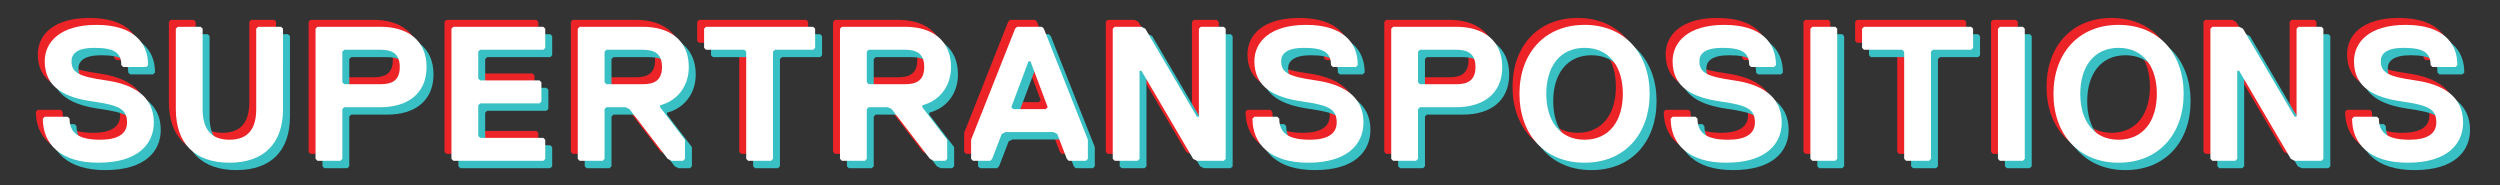 <?xml version="1.0" encoding="utf-8"?>
<!-- Generator: Adobe Illustrator 16.0.4, SVG Export Plug-In . SVG Version: 6.00 Build 0)  -->
<!DOCTYPE svg PUBLIC "-//W3C//DTD SVG 1.1//EN" "http://www.w3.org/Graphics/SVG/1.1/DTD/svg11.dtd">
<svg version="1.1" id="Layer_1" xmlns="http://www.w3.org/2000/svg" xmlns:xlink="http://www.w3.org/1999/xlink" x="0px" y="0px"
	 width="675.75px" height="50px" viewBox="0 0 675.75 50" enable-background="new 0 0 675.75 50" xml:space="preserve">
<rect x="0" y="0" width="675.75" height="50" fill="#333333" stroke="none"/>
<g>
	<path fill="#EC2327" d="M24.7,42.104c-10.349,0-15.005-5.176-15.005-11.901l0.517-0.517h6.209l0.517,0.517
		c0,3.622,2.07,5.692,8.279,5.692c4.657,0,7.244-1.554,7.244-4.658c0-3.621-2.07-4.655-9.313-5.69
		c-7.244-1.035-12.936-3.623-12.936-10.866c0-5.174,4.14-9.831,13.971-9.831s13.971,4.657,13.971,10.866l-0.518,0.517h-6.209
		l-0.518-0.517c0-3.104-1.552-4.657-7.244-4.657c-4.657,0-6.209,1.553-6.209,3.622c0,3.104,2.07,4.14,9.313,5.174
		c7.244,1.034,12.936,4.139,12.936,11.382C39.705,36.928,35.565,42.104,24.7,42.104z"/>
	<path fill="#EC2327" d="M74.626,27.614c0,9.312-5.174,14.487-14.488,14.487S45.65,36.927,45.65,27.614V5.883l0.517-0.518h6.209
		l0.518,0.518v21.731c0,5.175,2.07,8.278,7.244,8.278c5.174,0,7.244-3.104,7.244-8.278V5.883L67.9,5.365h6.209l0.518,0.518
		L74.626,27.614L74.626,27.614z"/>
	<path fill="#EC2327" d="M101.01,27.098h-9.831l-0.518,0.518v13.453l-0.518,0.518h-6.209l-0.518-0.518V5.883l0.518-0.518h17.075
		c7.244,0,12.418,3.622,12.418,10.866C113.428,23.474,108.254,27.098,101.01,27.098z M101.01,11.574h-9.831l-0.518,0.518v8.278
		l0.518,0.518h9.831c3.104,0,5.174-1.034,5.174-4.656C106.185,12.609,104.115,11.574,101.01,11.574z"/>
	<path fill="#EC2327" d="M144.987,41.585h-24.319l-0.518-0.519V5.883l0.518-0.518h24.319l0.517,0.518v5.174l-0.517,0.518h-17.075
		l-0.518,0.518v7.244l0.518,0.518h16.04l0.518,0.517v5.175l-0.518,0.518h-16.04l-0.518,0.519v8.278l0.518,0.518h17.075l0.517,0.518
		v5.174L144.987,41.585z"/>
	<path fill="#EC2327" d="M176.545,26.58v0.518l6.727,8.797v5.174l-0.518,0.518h-3.104l-1.035-0.518l-10.349-13.453l-1.035-0.518
		h-5.174l-0.518,0.518v13.453l-0.518,0.518h-6.209l-0.517-0.518V5.883l0.517-0.518h17.075c7.244,0,12.418,3.622,12.418,10.866
		C184.307,21.922,180.685,25.545,176.545,26.58z M171.889,11.574h-9.831l-0.518,0.518v8.278l0.518,0.518h9.831
		c3.104,0,5.174-1.034,5.174-4.656C177.063,12.609,174.993,11.574,171.889,11.574z"/>
	<path fill="#EC2327" d="M217.936,11.574h-10.349l-0.518,0.518v28.977l-0.518,0.518h-6.209l-0.517-0.518V12.092l-0.518-0.518
		h-10.349l-0.518-0.518V5.883l0.518-0.518h28.976l0.517,0.518v5.174L217.936,11.574z"/>
	<path fill="#EC2327" d="M247.424,26.58v0.518l6.727,8.797v5.174l-0.518,0.518h-3.104l-1.035-0.518l-10.349-13.453l-1.035-0.518
		h-5.174l-0.518,0.518v13.453l-0.518,0.518h-6.209l-0.517-0.518V5.883l0.517-0.518h17.075c7.244,0,12.418,3.622,12.418,10.866
		C255.186,21.922,251.564,25.545,247.424,26.58z M242.768,11.574h-9.831l-0.518,0.518v8.278l0.518,0.518h9.831
		c3.104,0,5.174-1.034,5.174-4.656C247.942,12.609,245.872,11.574,242.768,11.574z"/>
	<path fill="#EC2327" d="M291.66,41.585h-4.657l-0.517-0.519l-2.587-6.727l-1.035-0.518h-12.936l-1.035,0.518l-2.587,6.727
		l-0.518,0.519h-4.657l-0.518-0.519v-5.174l11.901-30.011l0.518-0.518h6.727l0.517,0.518l11.901,30.011v5.174L291.66,41.585z
		 M276.654,14.679h-0.518l-4.657,12.418l0.518,0.518h8.796l0.518-0.518L276.654,14.679z"/>
	<path fill="#EC2327" d="M299.417,5.365h7.244l1.035,0.518l13.971,23.803h0.517V5.883l0.519-0.518h6.209l0.518,0.518v35.186
		l-0.518,0.518h-7.244l-1.035-0.518l-13.97-23.801h-0.519v23.801l-0.518,0.518h-6.209l-0.518-0.518V5.883L299.417,5.365z"/>
	<path fill="#EC2327" d="M351.671,42.104c-10.348,0-15.004-5.176-15.004-11.901l0.517-0.517h6.209l0.519,0.517
		c0,3.622,2.069,5.692,8.278,5.692c4.656,0,7.243-1.554,7.243-4.658c0-3.621-2.068-4.655-9.312-5.69s-12.937-3.623-12.937-10.866
		c0-5.174,4.141-9.831,13.971-9.831c9.832,0,13.971,4.657,13.971,10.866l-0.518,0.517h-6.209l-0.519-0.517
		c0-3.104-1.552-4.657-7.243-4.657c-4.656,0-6.209,1.553-6.209,3.622c0,3.104,2.069,4.14,9.313,5.174s12.936,4.139,12.936,11.382
		C366.677,36.928,362.537,42.104,351.671,42.104z"/>
	<path fill="#EC2327" d="M391.767,27.098h-9.831l-0.517,0.518v13.453l-0.518,0.518h-6.209l-0.519-0.518V5.883l0.519-0.518h17.073
		c7.244,0,12.419,3.622,12.419,10.866C404.186,23.474,399.011,27.098,391.767,27.098z M391.767,11.574h-9.831l-0.517,0.518v8.278
		l0.517,0.518h9.831c3.105,0,5.176-1.034,5.176-4.656C396.941,12.609,394.872,11.574,391.767,11.574z"/>
	<path fill="#EC2327" d="M426.43,42.104c-10.865,0-17.593-7.763-17.593-18.628c0-10.865,6.728-18.626,17.593-18.626
		c10.866,0,17.594,7.762,17.594,18.626C444.021,34.341,437.296,42.104,426.43,42.104z M426.43,11.057
		c-6.727,0-10.349,5.174-10.349,12.417c0,7.245,3.622,12.418,10.349,12.418c6.728,0,10.35-5.175,10.35-12.418
		C436.778,16.231,433.156,11.057,426.43,11.057z"/>
	<path fill="#EC2327" d="M464.715,42.104c-10.349,0-15.006-5.176-15.006-11.901l0.518-0.517h6.209l0.519,0.517
		c0,3.622,2.07,5.692,8.279,5.692c4.655,0,7.242-1.554,7.242-4.658c0-3.621-2.068-4.655-9.312-5.69
		c-7.243-1.035-12.937-3.623-12.937-10.866c0-5.174,4.141-9.831,13.972-9.831s13.971,4.657,13.971,10.866l-0.518,0.517h-6.209
		l-0.519-0.517c0-3.104-1.553-4.657-7.244-4.657c-4.655,0-6.209,1.553-6.209,3.622c0,3.104,2.069,4.14,9.313,5.174
		s12.936,4.139,12.936,11.382C479.72,36.928,475.581,42.104,464.715,42.104z"/>
	<path fill="#EC2327" d="M494.203,41.585h-6.209l-0.519-0.519V5.883l0.519-0.518h6.209l0.518,0.518v35.186L494.203,41.585z"/>
	<path fill="#EC2327" d="M530.938,11.574h-10.349l-0.518,0.518v28.977l-0.519,0.518h-6.209l-0.518-0.518V12.092l-0.519-0.518H501.96
		l-0.518-0.518V5.883l0.518-0.518h28.976l0.519,0.518v5.174L530.938,11.574z"/>
	<path fill="#EC2327" d="M544.904,41.585h-6.209l-0.519-0.519V5.883l0.519-0.518h6.209l0.518,0.518v35.186L544.904,41.585z"/>
	<path fill="#EC2327" d="M570.771,42.104c-10.865,0-17.593-7.763-17.593-18.628c0-10.865,6.728-18.626,17.593-18.626
		c10.866,0,17.594,7.762,17.594,18.626C588.365,34.341,581.639,42.104,570.771,42.104z M570.771,11.057
		c-6.727,0-10.349,5.174-10.349,12.417c0,7.245,3.622,12.418,10.349,12.418c6.728,0,10.35-5.175,10.35-12.418
		C581.121,16.231,577.499,11.057,570.771,11.057z"/>
	<path fill="#EC2327" d="M596.122,5.365h7.243l1.035,0.518l13.971,23.803h0.518V5.883l0.519-0.518h6.209l0.518,0.518v35.186
		l-0.518,0.518h-7.244l-1.035-0.518l-13.971-23.801h-0.518v23.801l-0.518,0.518h-6.209l-0.519-0.518V5.883L596.122,5.365z"/>
	<path fill="#EC2327" d="M648.895,42.104c-10.349,0-15.006-5.176-15.006-11.901l0.519-0.517h6.209l0.518,0.517
		c0,3.622,2.07,5.692,8.279,5.692c4.656,0,7.243-1.554,7.243-4.658c0-3.621-2.069-4.655-9.313-5.69
		c-7.243-1.035-12.936-3.623-12.936-10.866c0-5.174,4.14-9.831,13.971-9.831s13.971,4.657,13.971,10.866l-0.518,0.517h-6.209
		l-0.518-0.517c0-3.104-1.554-4.657-7.244-4.657c-4.656,0-6.209,1.553-6.209,3.622c0,3.104,2.068,4.14,9.312,5.174
		S663.9,23.993,663.9,31.236C663.899,36.928,659.761,42.104,648.895,42.104z"/>
</g>
<g>
	<path fill="#39C0C4" d="M28.45,45.979c-10.349,0-15.005-5.174-15.005-11.9l0.517-0.518h6.209l0.517,0.518
		c0,3.622,2.07,5.691,8.279,5.691c4.657,0,7.244-1.553,7.244-4.656c0-3.622-2.07-4.656-9.313-5.691
		c-7.244-1.035-12.936-3.623-12.936-10.866c0-5.174,4.14-9.831,13.971-9.831s13.97,4.655,13.97,10.865l-0.518,0.517h-6.209
		l-0.518-0.517c0-3.104-1.552-4.657-7.244-4.657c-4.657,0-6.209,1.553-6.209,3.622c0,3.104,2.07,4.14,9.313,5.174
		c7.244,1.034,12.936,4.139,12.936,11.382C43.455,40.805,39.315,45.979,28.45,45.979z"/>
	<path fill="#39C0C4" d="M78.376,31.49c0,9.312-5.174,14.488-14.488,14.488S49.4,40.803,49.4,31.49V9.759l0.517-0.518h6.209
		l0.518,0.518V31.49c0,5.175,2.07,8.279,7.244,8.279c5.174,0,7.244-3.104,7.244-8.279V9.759l0.518-0.518h6.209l0.518,0.518
		L78.376,31.49L78.376,31.49z"/>
	<path fill="#39C0C4" d="M104.76,30.973h-9.831l-0.518,0.519v13.452l-0.518,0.519h-6.209l-0.518-0.519V9.759l0.518-0.518h17.075
		c7.244,0,12.418,3.622,12.418,10.866C117.177,27.352,112.004,30.973,104.76,30.973z M104.76,15.45h-9.831l-0.518,0.518v8.278
		l0.518,0.518h9.831c3.104,0,5.174-1.034,5.174-4.656C109.935,16.485,107.865,15.45,104.76,15.45z"/>
	<path fill="#39C0C4" d="M148.737,45.461h-24.319l-0.518-0.518V9.759l0.518-0.518h24.319l0.517,0.518v5.174l-0.517,0.518h-17.075
		l-0.518,0.518v7.244l0.518,0.518h16.04l0.518,0.517v5.175l-0.518,0.519h-16.04l-0.518,0.518v8.277l0.518,0.519h17.075l0.517,0.519
		v5.174L148.737,45.461z"/>
	<path fill="#39C0C4" d="M180.295,30.456v0.517l6.727,8.797v5.174l-0.518,0.519H183.4l-1.035-0.519L172.017,31.49l-1.035-0.518
		h-5.174l-0.518,0.518v13.453l-0.518,0.518h-6.209l-0.517-0.518V9.759l0.517-0.518h17.075c7.244,0,12.418,3.622,12.418,10.866
		C188.057,25.798,184.435,29.421,180.295,30.456z M175.639,15.45h-9.831l-0.518,0.518v8.278l0.518,0.518h9.831
		c3.104,0,5.174-1.034,5.174-4.656C180.813,16.485,178.743,15.45,175.639,15.45z"/>
	<path fill="#39C0C4" d="M221.686,15.45h-10.349l-0.518,0.518v28.976l-0.518,0.519h-6.209l-0.517-0.519V15.968l-0.518-0.518h-10.349
		l-0.518-0.518V9.759l0.518-0.518h28.976l0.517,0.518v5.174L221.686,15.45z"/>
	<path fill="#39C0C4" d="M251.174,30.456v0.517l6.727,8.797v5.174l-0.518,0.519h-3.104l-1.035-0.519L242.896,31.49l-1.035-0.518
		h-5.174l-0.518,0.518v13.453l-0.518,0.518h-6.209l-0.517-0.518V9.759l0.517-0.518h17.075c7.244,0,12.418,3.622,12.418,10.866
		C258.936,25.798,255.314,29.421,251.174,30.456z M246.518,15.45h-9.831l-0.518,0.518v8.278l0.518,0.518h9.831
		c3.104,0,5.174-1.034,5.174-4.656C251.692,16.485,249.622,15.45,246.518,15.45z"/>
	<path fill="#39C0C4" d="M295.41,45.461h-4.657l-0.517-0.518l-2.587-6.728l-1.035-0.518h-12.936l-1.035,0.518l-2.587,6.728
		l-0.518,0.518h-4.657l-0.518-0.518V39.77l11.901-30.011l0.518-0.518h6.727l0.517,0.518l11.901,30.011v5.174L295.41,45.461z
		 M280.404,18.555h-0.518l-4.657,12.417l0.518,0.519h8.796l0.518-0.519L280.404,18.555z"/>
	<path fill="#39C0C4" d="M303.167,9.241h7.244l1.035,0.518l13.971,23.802h0.517V9.759l0.519-0.518h6.209l0.518,0.518v35.185
		l-0.518,0.519h-7.244l-1.035-0.519l-13.97-23.8h-0.519v23.8l-0.518,0.519h-6.209l-0.518-0.519V9.759L303.167,9.241z"/>
	<path fill="#39C0C4" d="M355.421,45.979c-10.348,0-15.005-5.174-15.005-11.9l0.518-0.518h6.209l0.519,0.518
		c0,3.622,2.069,5.691,8.278,5.691c4.656,0,7.243-1.553,7.243-4.656c0-3.622-2.068-4.656-9.312-5.691s-12.937-3.623-12.937-10.866
		c0-5.174,4.141-9.831,13.971-9.831c9.832,0,13.971,4.657,13.971,10.866l-0.518,0.517h-6.209l-0.519-0.517
		c0-3.104-1.552-4.657-7.243-4.657c-4.656,0-6.209,1.553-6.209,3.622c0,3.104,2.069,4.14,9.313,5.174s12.936,4.139,12.936,11.383
		C370.427,40.805,366.287,45.979,355.421,45.979z"/>
	<path fill="#39C0C4" d="M395.517,30.973h-9.831l-0.517,0.519v13.452l-0.518,0.519h-6.209l-0.519-0.519V9.759l0.519-0.518h17.073
		c7.244,0,12.419,3.622,12.419,10.866C407.935,27.352,402.761,30.973,395.517,30.973z M395.517,15.45h-9.831l-0.517,0.518v8.278
		l0.517,0.518h9.831c3.105,0,5.176-1.034,5.176-4.656C400.691,16.485,398.622,15.45,395.517,15.45z"/>
	<path fill="#39C0C4" d="M430.18,45.979c-10.865,0-17.593-7.762-17.593-18.627c0-10.866,6.728-18.627,17.593-18.627
		c10.866,0,17.594,7.762,17.594,18.627C447.771,38.217,441.046,45.979,430.18,45.979z M430.18,14.933
		c-6.727,0-10.349,5.174-10.349,12.418c0,7.243,3.622,12.418,10.349,12.418c6.728,0,10.35-5.175,10.35-12.418
		C440.528,20.107,436.906,14.933,430.18,14.933z"/>
	<path fill="#39C0C4" d="M468.465,45.979c-10.349,0-15.006-5.174-15.006-11.9l0.518-0.518h6.209l0.519,0.518
		c0,3.622,2.07,5.691,8.279,5.691c4.655,0,7.242-1.553,7.242-4.656c0-3.622-2.068-4.656-9.312-5.691
		c-7.243-1.035-12.937-3.623-12.937-10.866c0-5.174,4.141-9.831,13.972-9.831s13.971,4.657,13.971,10.866l-0.518,0.517h-6.209
		l-0.519-0.517c0-3.104-1.553-4.657-7.244-4.657c-4.655,0-6.209,1.553-6.209,3.622c0,3.104,2.069,4.14,9.313,5.174
		s12.936,4.139,12.936,11.383C483.47,40.805,479.331,45.979,468.465,45.979z"/>
	<path fill="#39C0C4" d="M497.953,45.461h-6.209l-0.519-0.518V9.759l0.519-0.518h6.209l0.518,0.518v35.185L497.953,45.461z"/>
	<path fill="#39C0C4" d="M534.688,15.45h-10.349l-0.518,0.518v28.976l-0.519,0.519h-6.209l-0.518-0.519V15.968l-0.519-0.518H505.71
		l-0.518-0.518V9.759l0.518-0.518h28.976l0.519,0.518v5.174L534.688,15.45z"/>
	<path fill="#39C0C4" d="M548.654,45.461h-6.209l-0.519-0.518V9.759l0.519-0.518h6.209l0.518,0.518v35.185L548.654,45.461z"/>
	<path fill="#39C0C4" d="M574.521,45.979c-10.865,0-17.593-7.762-17.593-18.627c0-10.866,6.728-18.627,17.593-18.627
		c10.866,0,17.594,7.762,17.594,18.627C592.115,38.217,585.389,45.979,574.521,45.979z M574.521,14.933
		c-6.727,0-10.349,5.174-10.349,12.418c0,7.243,3.622,12.418,10.349,12.418c6.728,0,10.35-5.175,10.35-12.418
		C584.871,20.107,581.249,14.933,574.521,14.933z"/>
	<path fill="#39C0C4" d="M599.872,9.241h7.243l1.035,0.518l13.971,23.802h0.518V9.759l0.519-0.518h6.209l0.518,0.518v35.185
		l-0.518,0.519h-7.244l-1.035-0.519l-13.971-23.8h-0.518v23.8l-0.518,0.519h-6.209l-0.519-0.519V9.759L599.872,9.241z"/>
	<path fill="#39C0C4" d="M652.645,45.979c-10.349,0-15.006-5.174-15.006-11.9l0.519-0.518h6.209l0.518,0.518
		c0,3.622,2.07,5.691,8.279,5.691c4.656,0,7.243-1.553,7.243-4.656c0-3.622-2.069-4.656-9.313-5.691
		c-7.243-1.035-12.936-3.623-12.936-10.866c0-5.174,4.14-9.831,13.971-9.831s13.971,4.657,13.971,10.866l-0.518,0.517h-6.209
		l-0.518-0.517c0-3.104-1.554-4.657-7.244-4.657c-4.656,0-6.209,1.553-6.209,3.622c0,3.104,2.068,4.14,9.312,5.174
		s12.937,4.139,12.937,11.383C667.649,40.805,663.511,45.979,652.645,45.979z"/>
</g>
<g>
	<path fill="#FFFFFF" d="M26.575,43.979c-10.349,0-15.005-5.176-15.005-11.901l0.517-0.517h6.209l0.517,0.517
		c0,3.622,2.07,5.692,8.279,5.692c4.657,0,7.244-1.554,7.244-4.658c0-3.621-2.07-4.655-9.313-5.69
		c-7.244-1.035-12.936-3.623-12.936-10.866c0-5.174,4.14-9.831,13.971-9.831s13.971,4.657,13.971,10.866l-0.518,0.517h-6.209
		l-0.518-0.517c0-3.104-1.552-4.657-7.244-4.657c-4.657,0-6.209,1.553-6.209,3.622c0,3.104,2.07,4.14,9.313,5.174
		c7.244,1.034,12.936,4.139,12.936,11.382C41.58,38.803,37.44,43.979,26.575,43.979z"/>
	<path fill="#FFFFFF" d="M76.501,29.489c0,9.312-5.174,14.487-14.488,14.487s-14.488-5.175-14.488-14.487V7.758l0.517-0.518h6.209
		l0.518,0.518v21.731c0,5.175,2.07,8.278,7.244,8.278c5.174,0,7.244-3.104,7.244-8.278V7.758l0.518-0.518h6.209l0.518,0.518
		L76.501,29.489L76.501,29.489z"/>
	<path fill="#FFFFFF" d="M102.885,28.973h-9.831l-0.518,0.518v13.453l-0.518,0.518H85.81l-0.518-0.518V7.758L85.81,7.24h17.075
		c7.244,0,12.418,3.622,12.418,10.866C115.303,25.349,110.129,28.973,102.885,28.973z M102.885,13.449h-9.831l-0.518,0.518v8.278
		l0.518,0.518h9.831c3.104,0,5.174-1.034,5.174-4.656C108.06,14.484,105.99,13.449,102.885,13.449z"/>
	<path fill="#FFFFFF" d="M146.862,43.46h-24.319l-0.518-0.519V7.758l0.518-0.518h24.319l0.517,0.518v5.174l-0.517,0.518h-17.075
		l-0.518,0.518v7.244l0.518,0.518h16.04l0.518,0.517v5.175l-0.518,0.518h-16.04l-0.518,0.519v8.278l0.518,0.518h17.075l0.517,0.518
		v5.174L146.862,43.46z"/>
	<path fill="#FFFFFF" d="M178.42,28.455v0.518l6.727,8.797v5.174l-0.518,0.518h-3.104l-1.035-0.518L170.141,29.49l-1.035-0.518
		h-5.174l-0.518,0.518v13.453l-0.518,0.518h-6.209l-0.517-0.518V7.758l0.517-0.518h17.075c7.244,0,12.418,3.622,12.418,10.866
		C186.182,23.797,182.56,27.42,178.42,28.455z M173.764,13.449h-9.831l-0.518,0.518v8.278l0.518,0.518h9.831
		c3.104,0,5.174-1.034,5.174-4.656C178.938,14.484,176.868,13.449,173.764,13.449z"/>
	<path fill="#FFFFFF" d="M219.811,13.449h-10.349l-0.518,0.518v28.977l-0.518,0.518h-6.209l-0.517-0.518V13.967l-0.518-0.518
		h-10.349l-0.518-0.518V7.758l0.518-0.518h28.976l0.517,0.518v5.174L219.811,13.449z"/>
	<path fill="#FFFFFF" d="M249.299,28.455v0.518l6.727,8.797v5.174l-0.518,0.518h-3.104l-1.035-0.518L241.02,29.49l-1.035-0.518
		h-5.174l-0.518,0.518v13.453l-0.518,0.518h-6.209l-0.517-0.518V7.758l0.517-0.518h17.075c7.244,0,12.418,3.622,12.418,10.866
		C257.061,23.797,253.439,27.42,249.299,28.455z M244.643,13.449h-9.831l-0.518,0.518v8.278l0.518,0.518h9.831
		c3.104,0,5.174-1.034,5.174-4.656C249.817,14.484,247.747,13.449,244.643,13.449z"/>
	<path fill="#FFFFFF" d="M293.535,43.46h-4.657l-0.517-0.519l-2.587-6.727l-1.035-0.518h-12.936l-1.035,0.518l-2.587,6.727
		l-0.518,0.519h-4.657l-0.518-0.519v-5.174l11.902-30.01l0.518-0.518h6.727l0.517,0.518l11.901,30.012v5.174L293.535,43.46z
		 M278.529,16.554h-0.518l-4.657,12.418l0.518,0.518h8.796l0.518-0.518L278.529,16.554z"/>
	<path fill="#FFFFFF" d="M301.292,7.24h7.244l1.035,0.518l13.971,23.803h0.517V7.758l0.519-0.518h6.209l0.518,0.518v35.186
		l-0.518,0.518h-7.244l-1.035-0.518l-13.97-23.801h-0.519v23.801L307.5,43.46h-6.209l-0.518-0.519V7.758L301.292,7.24z"/>
	<path fill="#FFFFFF" d="M353.546,43.979c-10.348,0-15.004-5.176-15.004-11.901l0.517-0.517h6.209l0.519,0.517
		c0,3.622,2.069,5.692,8.278,5.692c4.656,0,7.243-1.554,7.243-4.658c0-3.621-2.068-4.655-9.312-5.69s-12.937-3.623-12.937-10.866
		c0-5.174,4.141-9.831,13.971-9.831c9.832,0,13.971,4.657,13.971,10.866l-0.518,0.517h-6.209l-0.519-0.517
		c0-3.104-1.552-4.657-7.243-4.657c-4.656,0-6.209,1.553-6.209,3.622c0,3.104,2.069,4.14,9.313,5.174s12.936,4.139,12.936,11.382
		C368.552,38.803,364.412,43.979,353.546,43.979z"/>
	<path fill="#FFFFFF" d="M393.642,28.973h-9.831l-0.517,0.518v13.453l-0.518,0.518h-6.209l-0.519-0.518V7.758l0.519-0.518h17.073
		c7.244,0,12.419,3.622,12.419,10.866C406.061,25.349,400.886,28.973,393.642,28.973z M393.642,13.449h-9.831l-0.517,0.518v8.278
		l0.517,0.518h9.831c3.105,0,5.176-1.034,5.176-4.656C398.816,14.484,396.747,13.449,393.642,13.449z"/>
	<path fill="#FFFFFF" d="M428.305,43.979c-10.865,0-17.593-7.763-17.593-18.628c0-10.865,6.728-18.626,17.593-18.626
		c10.866,0,17.594,7.762,17.594,18.626C445.896,36.216,439.171,43.979,428.305,43.979z M428.305,12.932
		c-6.727,0-10.349,5.174-10.349,12.417c0,7.245,3.622,12.418,10.349,12.418c6.728,0,10.35-5.175,10.35-12.418
		C438.653,18.106,435.031,12.932,428.305,12.932z"/>
	<path fill="#FFFFFF" d="M466.59,43.979c-10.349,0-15.006-5.176-15.006-11.901l0.518-0.517h6.209l0.519,0.517
		c0,3.622,2.07,5.692,8.279,5.692c4.655,0,7.242-1.554,7.242-4.658c0-3.621-2.068-4.655-9.312-5.69
		c-7.243-1.035-12.937-3.623-12.937-10.866c0-5.174,4.141-9.831,13.972-9.831s13.971,4.657,13.971,10.866l-0.518,0.517h-6.209
		l-0.519-0.517c0-3.104-1.553-4.657-7.244-4.657c-4.655,0-6.209,1.553-6.209,3.622c0,3.104,2.069,4.14,9.313,5.174
		s12.936,4.139,12.936,11.382C481.595,38.803,477.456,43.979,466.59,43.979z"/>
	<path fill="#FFFFFF" d="M496.078,43.46h-6.209l-0.519-0.519V7.758l0.519-0.518h6.209l0.518,0.518v35.186L496.078,43.46z"/>
	<path fill="#FFFFFF" d="M532.812,13.449h-10.35l-0.518,0.518v28.977l-0.519,0.518h-6.209l-0.518-0.518V13.967l-0.519-0.518h-10.348
		l-0.518-0.518V7.758l0.518-0.518h28.976l0.519,0.518v5.174L532.812,13.449z"/>
	<path fill="#FFFFFF" d="M546.779,43.46h-6.209l-0.519-0.519V7.758l0.519-0.518h6.209l0.518,0.518v35.186L546.779,43.46z"/>
	<path fill="#FFFFFF" d="M572.646,43.979c-10.865,0-17.593-7.763-17.593-18.628c0-10.865,6.728-18.626,17.593-18.626
		c10.866,0,17.594,7.762,17.594,18.626C590.24,36.216,583.514,43.979,572.646,43.979z M572.646,12.932
		c-6.727,0-10.349,5.174-10.349,12.417c0,7.245,3.622,12.418,10.349,12.418c6.728,0,10.35-5.175,10.35-12.418
		C582.996,18.106,579.374,12.932,572.646,12.932z"/>
	<path fill="#FFFFFF" d="M597.997,7.24h7.243l1.035,0.518l13.971,23.803h0.518V7.758l0.519-0.518h6.209l0.518,0.518v35.186
		l-0.518,0.518h-7.244l-1.035-0.518L605.24,19.141h-0.518v23.8l-0.518,0.519h-6.209l-0.519-0.519V7.758L597.997,7.24z"/>
	<path fill="#FFFFFF" d="M650.77,43.979c-10.349,0-15.006-5.176-15.006-11.901l0.519-0.517h6.209l0.518,0.517
		c0,3.622,2.07,5.692,8.279,5.692c4.656,0,7.243-1.554,7.243-4.658c0-3.621-2.069-4.655-9.313-5.69
		c-7.243-1.035-12.936-3.623-12.936-10.866c0-5.174,4.14-9.831,13.971-9.831s13.971,4.657,13.971,10.866l-0.518,0.517h-6.209
		l-0.518-0.517c0-3.104-1.554-4.657-7.244-4.657c-4.656,0-6.209,1.553-6.209,3.622c0,3.104,2.068,4.14,9.312,5.174
		s12.937,4.139,12.937,11.382C665.774,38.803,661.636,43.979,650.77,43.979z"/>
</g>
</svg>

